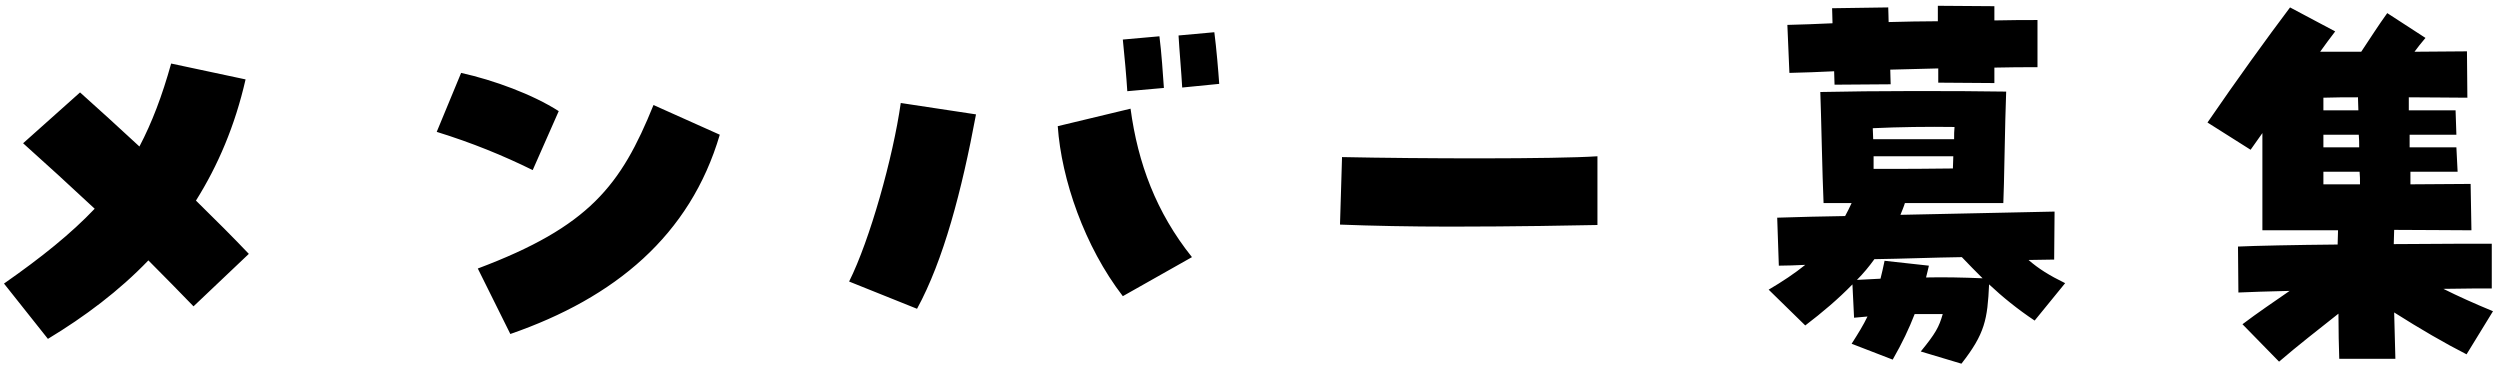 <svg width="209" height="31" viewBox="0 0 209 31" fill="none" xmlns="http://www.w3.org/2000/svg">
<path d="M4.006 28.33L0.334 23.706C3.496 21.496 5.944 19.524 7.916 17.45C5.876 15.546 3.836 13.676 1.932 11.976L6.692 7.726C8.222 9.086 9.922 10.65 11.656 12.248C12.71 10.242 13.56 7.998 14.308 5.312L20.53 6.638C19.646 10.514 18.218 13.846 16.382 16.77C18.014 18.368 19.544 19.898 20.802 21.224L16.178 25.61C15.09 24.488 13.798 23.162 12.404 21.768C9.956 24.318 7.1 26.46 4.006 28.33ZM42.664 27.922L39.944 22.448C49.26 18.946 51.912 15.512 54.632 8.78L60.174 11.262C57.692 19.694 51.402 24.896 42.664 27.922ZM44.534 14.22C42.052 12.996 39.468 11.942 36.51 11.024L38.55 6.094C41.304 6.706 44.534 7.896 46.71 9.29L44.534 14.22ZM76.664 25.814L70.986 23.536C72.72 20.068 74.658 13.166 75.304 8.61L81.594 9.562C80.404 15.954 78.874 21.768 76.664 25.814ZM93.868 24.76C90.672 20.612 88.734 15.002 88.428 10.548L94.514 9.086C95.126 13.642 96.656 17.756 99.648 21.496L93.868 24.76ZM94.242 7.624C94.174 6.502 94.004 4.598 93.868 3.306L96.928 3.034C97.098 4.326 97.234 6.366 97.302 7.352L94.242 7.624ZM98.832 7.318C98.764 6.06 98.594 4.19 98.526 2.966L101.518 2.694C101.688 3.986 101.858 5.992 101.926 7.012L98.832 7.318ZM133.546 18.81C131.914 18.844 126.644 18.946 121.272 18.946C117.94 18.946 114.608 18.878 112.024 18.776L112.194 13.132C118.654 13.268 129.976 13.302 133.546 13.064V18.81ZM153.368 7.08C153.368 6.74 153.334 6.366 153.334 5.958C152.076 6.026 150.818 6.06 149.594 6.094L149.424 2.082C150.58 2.048 151.872 2.014 153.198 1.946C153.198 1.504 153.164 1.062 153.164 0.688L157.856 0.62C157.856 0.96 157.89 1.368 157.89 1.844C159.284 1.81 160.678 1.776 162.004 1.776V0.484L166.73 0.518V1.708C168.09 1.674 169.348 1.674 170.334 1.674V5.618C169.178 5.618 167.988 5.618 166.73 5.652V6.944L162.038 6.91V5.72L158.026 5.822C158.026 6.264 158.06 6.706 158.06 7.046L153.368 7.08ZM163.976 30.404L160.576 29.384C161.8 27.888 162.106 27.344 162.412 26.256H160.066C159.59 27.48 159.046 28.636 158.23 30.064L154.796 28.738C155.34 27.888 155.782 27.174 156.122 26.46L155 26.562L154.864 23.774C153.674 24.998 152.348 26.12 150.92 27.208L147.86 24.216C149.016 23.536 150.036 22.856 150.92 22.142C150.138 22.176 149.39 22.21 148.71 22.21L148.574 18.198C150.478 18.13 152.382 18.096 154.252 18.062C154.456 17.688 154.626 17.348 154.796 16.974H152.45C152.348 14.798 152.246 9.358 152.178 7.692C156.564 7.59 163.5 7.59 167.716 7.658C167.614 10.14 167.546 15.75 167.478 16.974H159.25C159.148 17.314 159.012 17.62 158.876 17.96C163.228 17.858 167.546 17.79 171.762 17.688L171.728 21.7C171.014 21.7 170.3 21.734 169.586 21.734C170.402 22.448 171.32 23.026 172.646 23.672L170.096 26.8C168.668 25.848 167.41 24.828 166.288 23.774C166.152 26.698 165.948 27.888 163.976 30.404ZM156.598 11.636H163.364C163.364 11.262 163.364 10.922 163.398 10.616C161.188 10.582 158.74 10.616 156.564 10.718C156.564 10.99 156.598 11.33 156.598 11.636ZM156.632 14.118C159.42 14.118 161.018 14.118 163.262 14.084C163.262 13.778 163.296 13.404 163.296 13.064H156.632V14.118ZM155.238 23.4L157.21 23.298C157.312 22.856 157.448 22.346 157.55 21.802L161.256 22.21C161.188 22.55 161.086 22.89 161.018 23.196C162.514 23.162 164.078 23.196 165.744 23.264C165.166 22.686 164.588 22.108 164.01 21.496C161.562 21.53 159.114 21.632 156.7 21.666C156.258 22.278 155.782 22.856 155.238 23.4ZM187.13 24.454L187.096 20.612C188.524 20.544 191.856 20.476 195.426 20.442C195.426 20.034 195.46 19.626 195.46 19.252C195.052 19.252 194.644 19.252 194.236 19.252H189.136V11.126C188.796 11.602 188.49 12.044 188.15 12.52L184.546 10.242C186.994 6.672 189.476 3.238 191.448 0.62L195.222 2.626C194.78 3.204 194.372 3.748 193.964 4.326C195.154 4.326 196.31 4.326 197.398 4.326C198.282 3 198.792 2.184 199.574 1.096L202.77 3.17C202.396 3.612 202.124 3.952 201.852 4.326C203.314 4.326 204.742 4.292 206.238 4.292L206.272 8.168C204.912 8.168 203.212 8.134 201.376 8.134C201.376 8.474 201.376 8.848 201.376 9.222H205.286L205.354 11.262H201.444C201.444 11.602 201.444 11.976 201.444 12.316H205.354L205.456 14.356H201.512C201.512 14.696 201.512 15.07 201.512 15.41C203.212 15.41 204.844 15.376 206.544 15.376L206.612 19.252C204.844 19.252 202.566 19.218 200.152 19.218C200.152 19.592 200.118 20 200.118 20.408C203.926 20.374 207.292 20.374 208.312 20.374V24.114C207.53 24.114 206.068 24.114 204.266 24.148C205.49 24.76 206.85 25.372 208.414 26.018L206.204 29.622C204.402 28.704 202.294 27.48 200.152 26.12C200.186 27.446 200.22 28.738 200.254 29.996H195.562C195.528 28.976 195.494 27.65 195.494 26.222C193.862 27.514 192.026 28.942 190.53 30.234L187.47 27.106C188.728 26.154 190.088 25.236 191.414 24.318C189.578 24.352 188.048 24.42 187.13 24.454ZM194.236 9.222H197.16C197.16 8.882 197.126 8.508 197.126 8.134C196.174 8.134 195.188 8.134 194.236 8.168V9.222ZM194.236 12.316H197.228C197.228 11.976 197.228 11.602 197.194 11.262H194.236V12.316ZM194.236 14.356V15.41C195.29 15.41 196.31 15.41 197.296 15.41C197.296 15.036 197.296 14.696 197.262 14.356H194.236Z" fill="black"/>
</svg>
